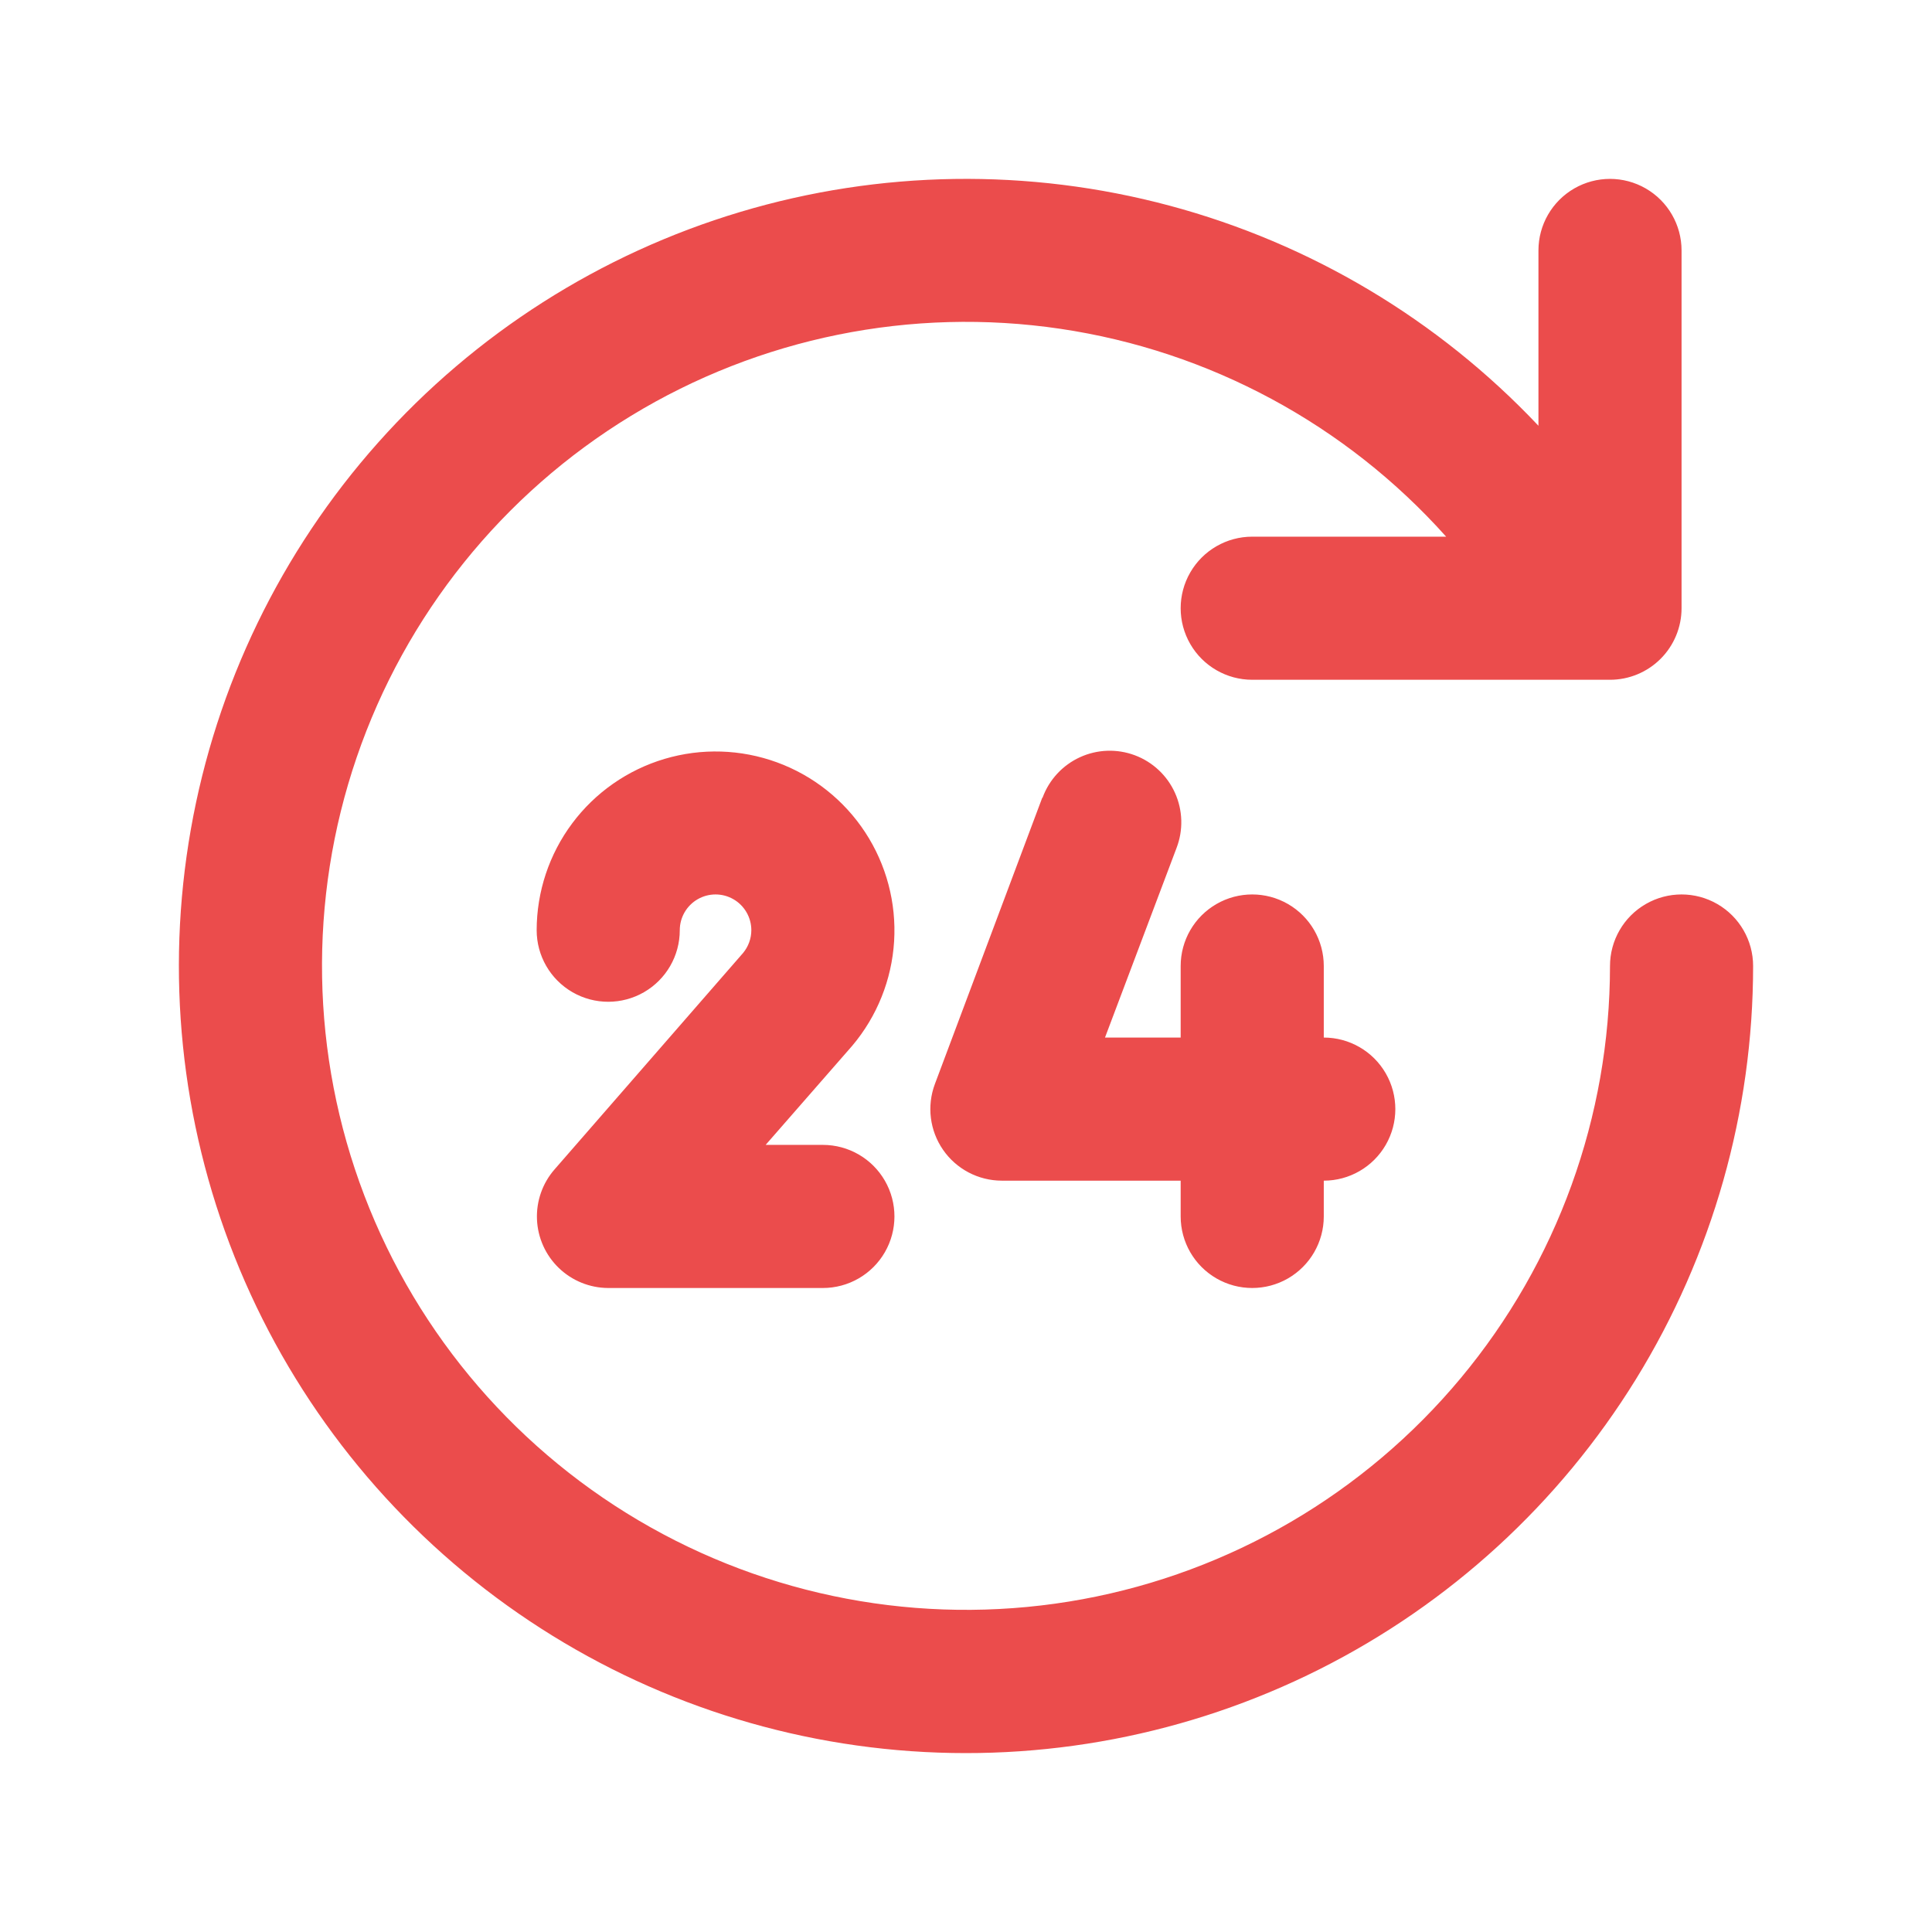 <svg xmlns="http://www.w3.org/2000/svg" viewBox="0 0 108 108"><defs><clipPath id="a"><path d="M30 52a4 4 0 0 0 8 0 2 2 0 0 1 4 0 2 2 0 0 1-.46 1.27L31 65.37A4 4 0 0 0 34 72h12a4 4 0 0 0 0-8h-3.2l4.84-5.54A10 10 0 1 0 30 52m28.26-7.4l-6 16A4 4 0 0 0 56 66h10v2a4 4 0 0 0 8 0v-2a4 4 0 0 0 0-8v-4a4 4 0 0 0-8 0v4h-4.23l4-10.6a4 4 0 1 0-7.49-2.81M86 14v9.8A44 44 0 1 0 98 54a4 4 0 0 0-8 0 36 36 0 1 1-9.16-24H70a4 4 0 0 0 0 8h20a4 4 0 0 0 4-4V14a4 4 0 0 0-8 0" fill="none"/></clipPath></defs><title>around-the-clock</title><g clip-path="url(#a)" data-name="Layer 1"><path fill="#eb4c4c" d="M0 0h108v108H0z"/></g></svg>